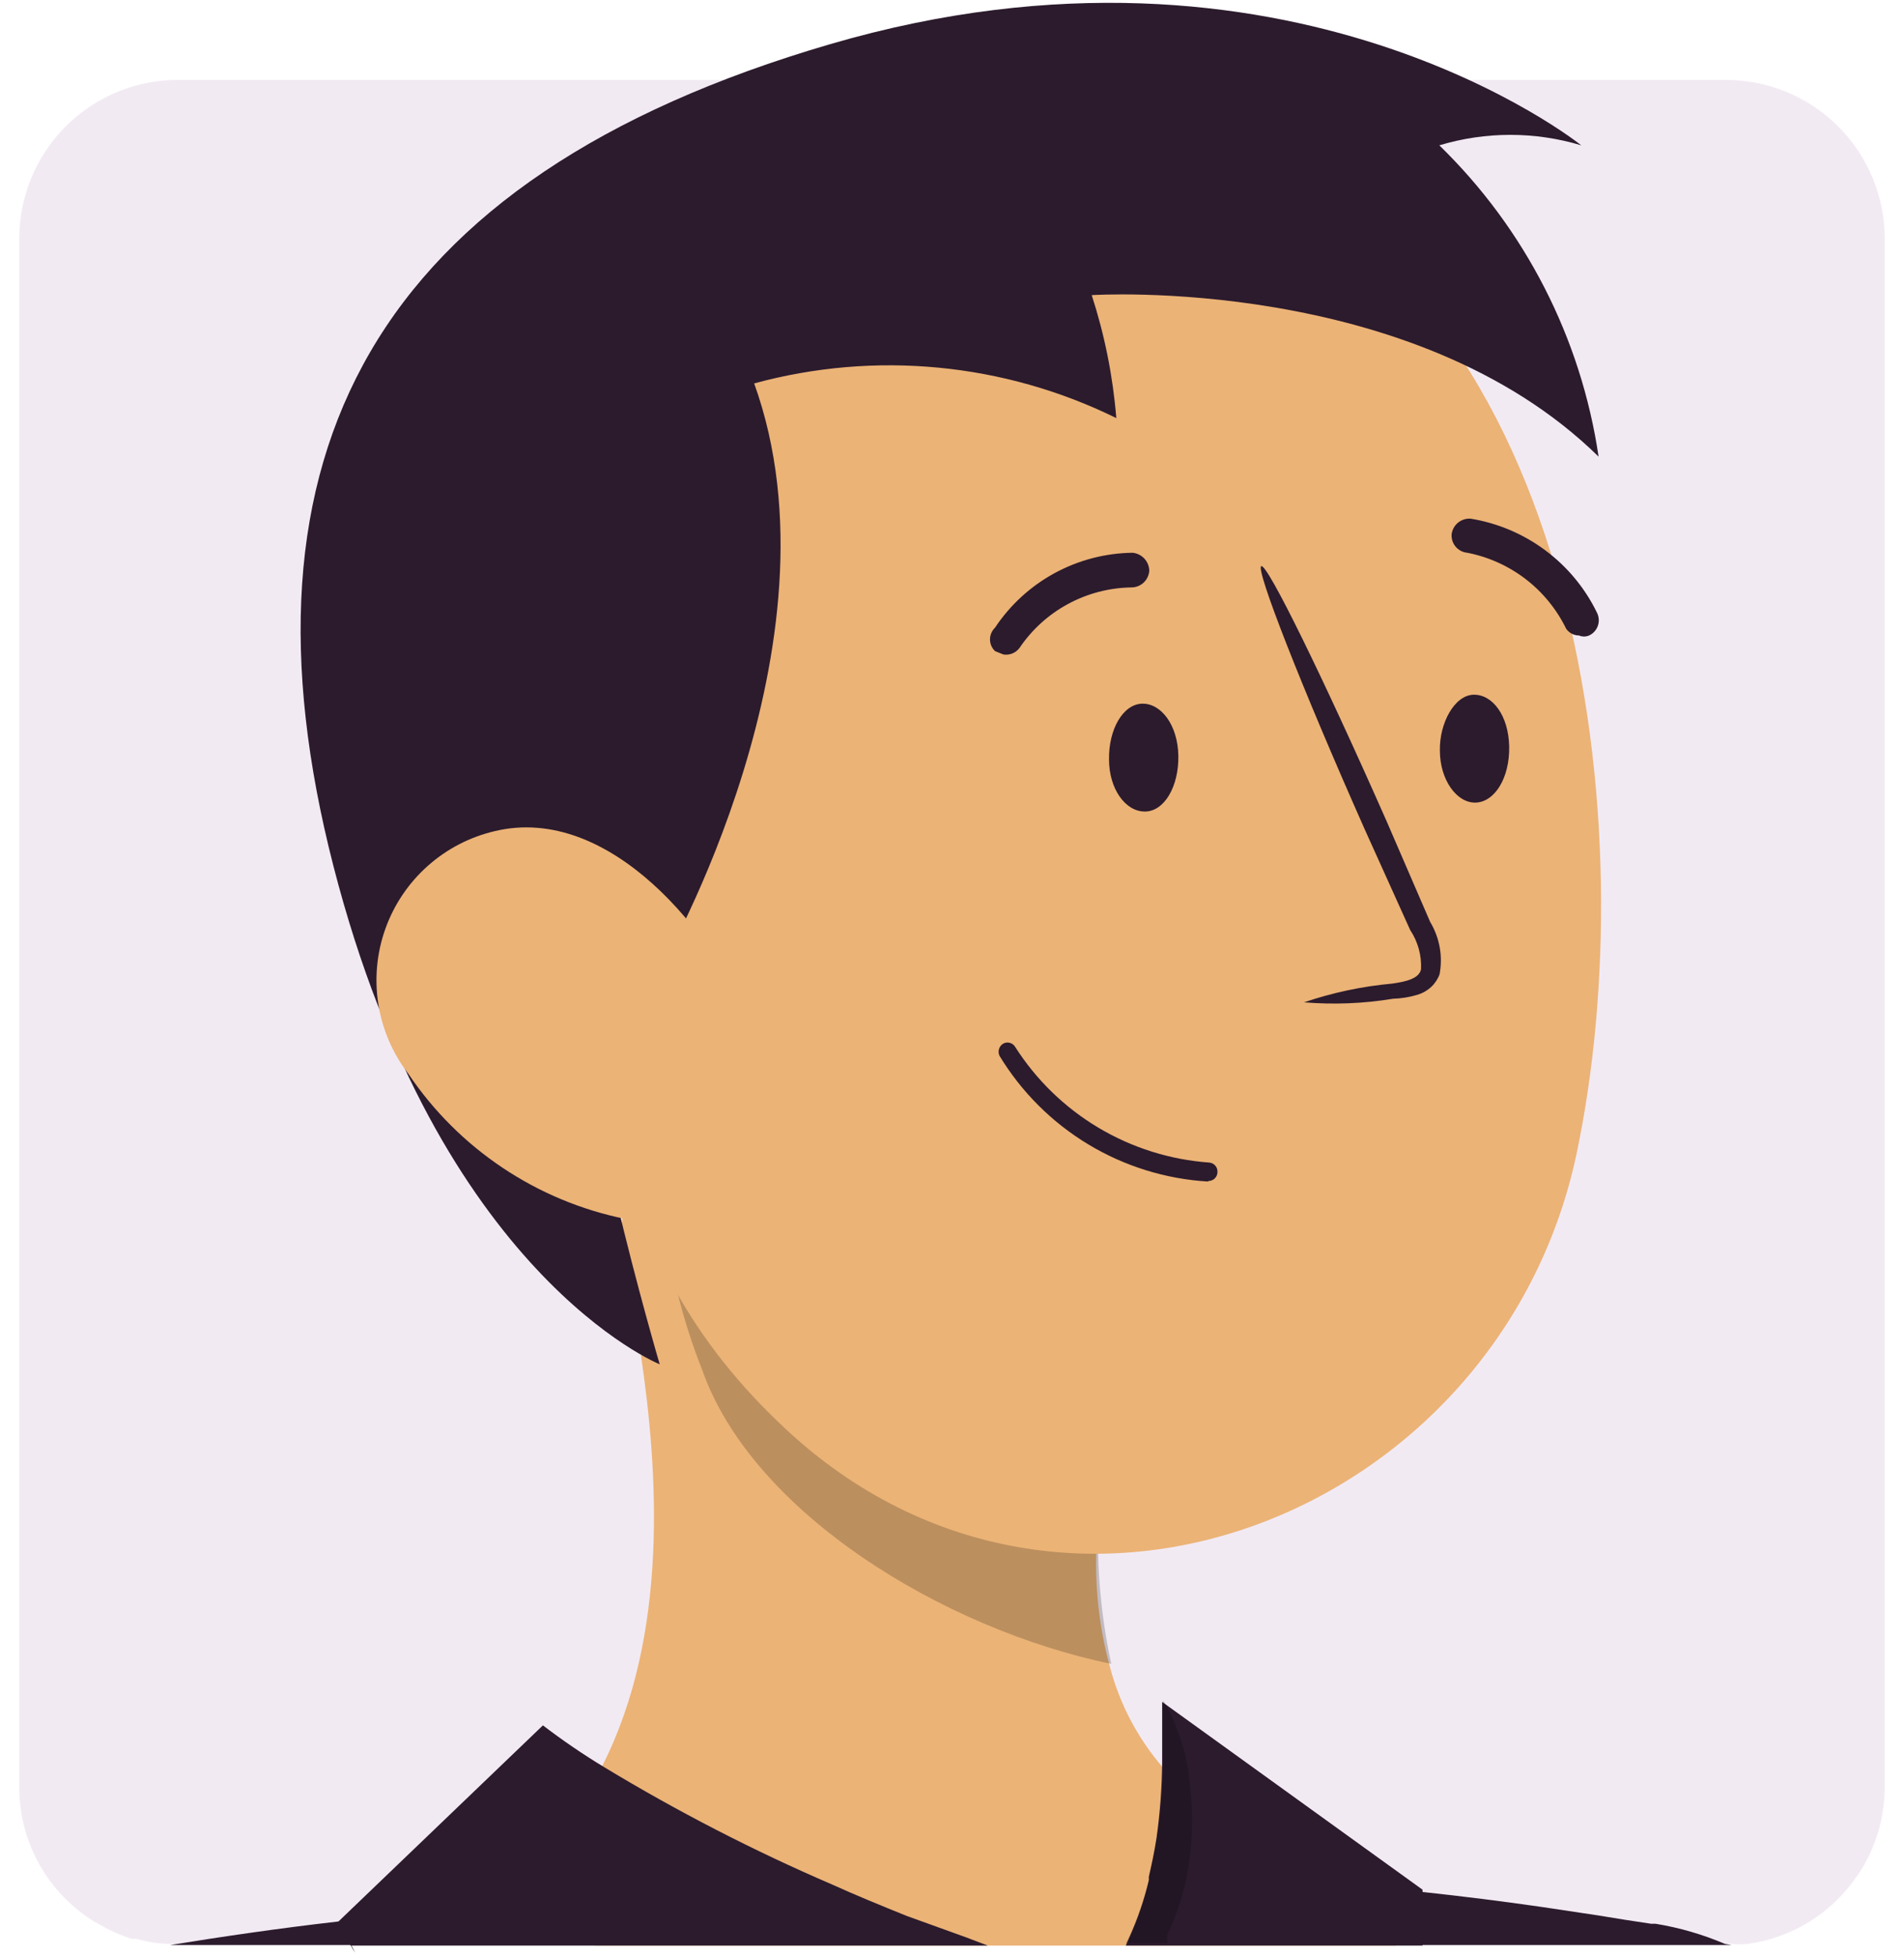 <svg width="74" height="76" viewBox="0 0 74 76" fill="none" xmlns="http://www.w3.org/2000/svg">
<path opacity="0.7" d="M73.251 9.275V69.44C73.25 70.447 73.004 71.438 72.534 72.328C72.412 72.555 72.274 72.773 72.121 72.98C71.637 73.674 71.015 74.259 70.293 74.7C69.572 75.141 68.767 75.428 67.929 75.543C67.727 75.565 67.523 75.565 67.321 75.543H6.505C6.094 75.524 5.686 75.458 5.289 75.347H5.115C4.676 75.204 4.254 75.015 3.855 74.783C3.579 74.635 3.317 74.46 3.073 74.261C2.345 73.687 1.757 72.954 1.355 72.119C0.952 71.283 0.745 70.367 0.749 69.44V9.275C0.749 7.673 1.372 6.133 2.486 4.981C3.601 3.83 5.12 3.158 6.722 3.107H67.061C67.872 3.104 68.677 3.261 69.428 3.57C70.179 3.879 70.861 4.333 71.436 4.906C72.011 5.479 72.468 6.16 72.779 6.91C73.09 7.659 73.251 8.463 73.251 9.275Z" fill="#EDE2EE"/>
<path d="M67.299 75.586H43.755H13.651L13.803 75.89C13.737 75.793 13.679 75.692 13.629 75.586H6.614C8.634 75.26 10.849 74.934 13.13 74.674L14.585 74.5C16.518 74.261 18.495 74.065 20.449 73.913H20.992C24.511 73.631 28.008 73.414 31.527 73.262H32.33C34.003 73.262 35.653 73.131 37.304 73.11C39.758 73.11 42.213 73.11 44.667 73.11H46.079C47.882 73.11 49.706 73.11 51.509 73.218L53.529 73.392C54.115 73.392 54.68 73.501 55.267 73.522C56.874 73.696 58.438 73.892 59.936 74.109L62.108 74.435L63.173 74.608L64.172 74.76H64.346C65.272 74.911 66.176 75.174 67.039 75.542L67.299 75.586Z" fill="#2C1B2D"/>
<path d="M54.246 75.608H43.755H23.121C22.357 75.08 21.632 74.499 20.949 73.87L19.993 72.98C21.418 71.782 22.578 70.303 23.403 68.636C26.01 63.51 25.576 57.146 24.902 52.606C24.62 50.434 24.272 48.783 24.185 47.763C24.176 47.647 24.176 47.531 24.185 47.415C24.185 47.089 24.185 46.872 24.316 46.807L24.728 46.959L25.749 47.328L26.249 47.502L43.495 53.692C43.364 54.257 43.255 54.822 43.147 55.386C43.038 55.951 42.93 56.538 42.865 57.102L42.734 58.166C42.648 58.931 42.605 59.7 42.604 60.469C42.574 61.935 42.757 63.399 43.147 64.813C43.527 66.239 44.225 67.561 45.189 68.679C45.473 69.036 45.794 69.364 46.144 69.656C48.183 71.298 50.604 72.397 53.182 72.849C53.296 73.038 53.397 73.234 53.486 73.436C53.85 74.116 54.106 74.849 54.246 75.608Z" fill="#EBB376"/>
<path opacity="0.2" d="M43.19 64.661C36.674 63.314 29.246 58.796 27.291 53.236C26.533 51.319 26.029 49.311 25.793 47.263L43.538 53.627C42.518 57.221 42.399 61.01 43.19 64.661Z" fill="black"/>
<path d="M21.774 26.151C22.969 40.096 22.991 48.328 30.267 55.278C41.127 65.79 58.242 58.949 61.261 44.896C63.955 32.255 61.5 11.556 47.664 6.343C42.946 4.517 37.696 4.635 33.064 6.671C28.432 8.706 24.794 12.493 22.947 17.203C21.863 20.053 21.462 23.118 21.774 26.151Z" fill="#EBB376"/>
<path d="M43.103 29.518C43.103 30.648 43.733 31.538 44.493 31.538C45.254 31.538 45.818 30.561 45.797 29.366C45.775 28.171 45.123 27.324 44.385 27.346C43.646 27.368 43.082 28.345 43.103 29.518Z" fill="#2C1B2D"/>
<path d="M55.962 29.17C55.962 30.3 56.613 31.212 57.352 31.19C58.09 31.169 58.676 30.235 58.655 29.018C58.633 27.802 58.003 26.977 57.265 26.998C56.526 27.02 55.94 28.106 55.962 29.17Z" fill="#2C1B2D"/>
<path d="M50.681 38.952C51.788 38.575 52.938 38.33 54.107 38.224C54.644 38.15 55.153 38.03 55.229 37.67C55.256 37.131 55.109 36.596 54.807 36.141L53.042 32.232C50.585 26.702 48.782 22.094 49.021 22.001C49.261 21.909 51.43 26.343 53.886 31.901L55.584 35.827C55.953 36.443 56.082 37.165 55.949 37.864C55.881 38.051 55.768 38.22 55.62 38.358C55.471 38.495 55.292 38.598 55.095 38.657C54.784 38.751 54.461 38.803 54.136 38.813C52.995 39.001 51.834 39.047 50.681 38.952Z" fill="#2C1B2D"/>
<path d="M38.998 25.434C39.117 25.453 39.239 25.439 39.35 25.393C39.461 25.347 39.557 25.271 39.628 25.174C40.11 24.462 40.757 23.877 41.513 23.469C42.269 23.061 43.113 22.841 43.972 22.828C44.149 22.828 44.32 22.761 44.449 22.64C44.578 22.519 44.656 22.353 44.667 22.176C44.663 22.001 44.594 21.833 44.474 21.705C44.353 21.577 44.191 21.497 44.016 21.481C42.955 21.495 41.915 21.767 40.983 22.275C40.052 22.782 39.259 23.509 38.672 24.392C38.611 24.451 38.562 24.521 38.528 24.6C38.494 24.678 38.477 24.763 38.477 24.848C38.477 24.933 38.494 25.018 38.528 25.096C38.562 25.174 38.611 25.245 38.672 25.304L38.998 25.434Z" fill="#2C1B2D"/>
<path d="M46.948 45.916C45.303 45.818 43.706 45.322 42.295 44.471C40.884 43.62 39.701 42.439 38.846 41.03C38.807 40.945 38.8 40.849 38.829 40.761C38.857 40.672 38.917 40.598 38.998 40.552C39.077 40.512 39.167 40.503 39.252 40.527C39.337 40.551 39.409 40.607 39.454 40.682C40.273 41.967 41.381 43.043 42.69 43.824C43.998 44.604 45.471 45.068 46.991 45.178C47.037 45.181 47.081 45.193 47.123 45.213C47.164 45.233 47.2 45.261 47.231 45.295C47.261 45.329 47.284 45.369 47.299 45.413C47.314 45.456 47.32 45.502 47.317 45.547C47.317 45.593 47.308 45.638 47.291 45.68C47.273 45.722 47.248 45.761 47.215 45.793C47.183 45.825 47.145 45.851 47.102 45.868C47.06 45.886 47.015 45.895 46.969 45.895L46.948 45.916Z" fill="#2C1B2D"/>
<path d="M61.37 24.696C61.432 24.722 61.498 24.736 61.566 24.736C61.633 24.736 61.699 24.722 61.761 24.696C61.841 24.659 61.912 24.606 61.971 24.541C62.03 24.475 62.075 24.399 62.103 24.315C62.131 24.232 62.143 24.144 62.136 24.056C62.13 23.969 62.105 23.883 62.065 23.805C61.599 22.848 60.91 22.018 60.055 21.383C59.201 20.748 58.207 20.327 57.156 20.156C56.979 20.144 56.803 20.2 56.666 20.313C56.528 20.426 56.44 20.588 56.418 20.765C56.406 20.94 56.462 21.113 56.576 21.247C56.69 21.38 56.851 21.465 57.026 21.481C57.852 21.642 58.629 21.993 59.296 22.505C59.963 23.018 60.502 23.679 60.87 24.435C60.926 24.516 61.001 24.581 61.088 24.627C61.175 24.672 61.272 24.696 61.37 24.696Z" fill="#2C1B2D"/>
<path d="M25.706 37.554C25.706 37.554 32.96 25.022 29.311 14.9C34.01 13.619 39.015 14.098 43.386 16.247C43.254 14.622 42.933 13.019 42.43 11.469C42.43 11.469 54.919 10.665 62.13 17.746C61.45 13.143 59.275 8.892 55.94 5.648C57.739 5.105 59.658 5.105 61.457 5.648C61.457 5.648 50.097 -3.497 32.265 1.716C14.433 6.929 8.873 17.746 12.956 33.645C17.039 49.544 25.64 53.019 25.64 53.019C25.64 53.019 22.078 40.921 22.86 38.206C23.642 35.491 25.706 37.554 25.706 37.554Z" fill="#2C1B2D"/>
<path d="M15.867 41.724C17.831 44.645 20.866 46.674 24.316 47.372C28.898 48.262 30.832 44.07 29.224 39.922C27.791 36.273 23.686 31.234 19.233 32.298C18.263 32.524 17.365 32.99 16.622 33.653C15.878 34.316 15.313 35.155 14.978 36.093C14.643 37.031 14.549 38.038 14.704 39.022C14.859 40.006 15.259 40.935 15.867 41.724Z" fill="#EBB376"/>
<path d="M37.587 75.303L38.39 75.608H13.629C13.456 75.303 13.304 74.999 13.152 74.674L21.101 67.05C21.867 67.636 22.665 68.18 23.49 68.679C26.336 70.401 29.297 71.926 32.352 73.24C33.264 73.653 34.22 74.044 35.241 74.456L37.587 75.303Z" fill="#2C1B2D"/>
<path d="M55.288 73.436V75.608H43.755L43.907 75.26C44.22 74.561 44.468 73.834 44.645 73.088C44.656 73.045 44.656 73.001 44.645 72.958C44.754 72.48 44.863 71.98 44.95 71.416C45.086 70.444 45.158 69.465 45.167 68.483C45.167 67.767 45.167 66.985 45.167 66.138L55.288 73.436Z" fill="#2C1B2D"/>
<path opacity="0.2" d="M46.101 73.023C45.946 73.775 45.698 74.505 45.362 75.195V75.521H43.755L43.929 75.173C44.242 74.474 44.489 73.747 44.667 73.001C44.667 73.001 44.667 73.001 44.667 72.871C44.799 72.364 44.901 71.849 44.971 71.329C45.126 70.366 45.205 69.393 45.21 68.418C45.21 67.68 45.21 66.898 45.21 66.073C45.798 67.09 46.154 68.225 46.253 69.396C46.4 70.605 46.349 71.83 46.101 73.023Z" fill="black"/>
</svg>
